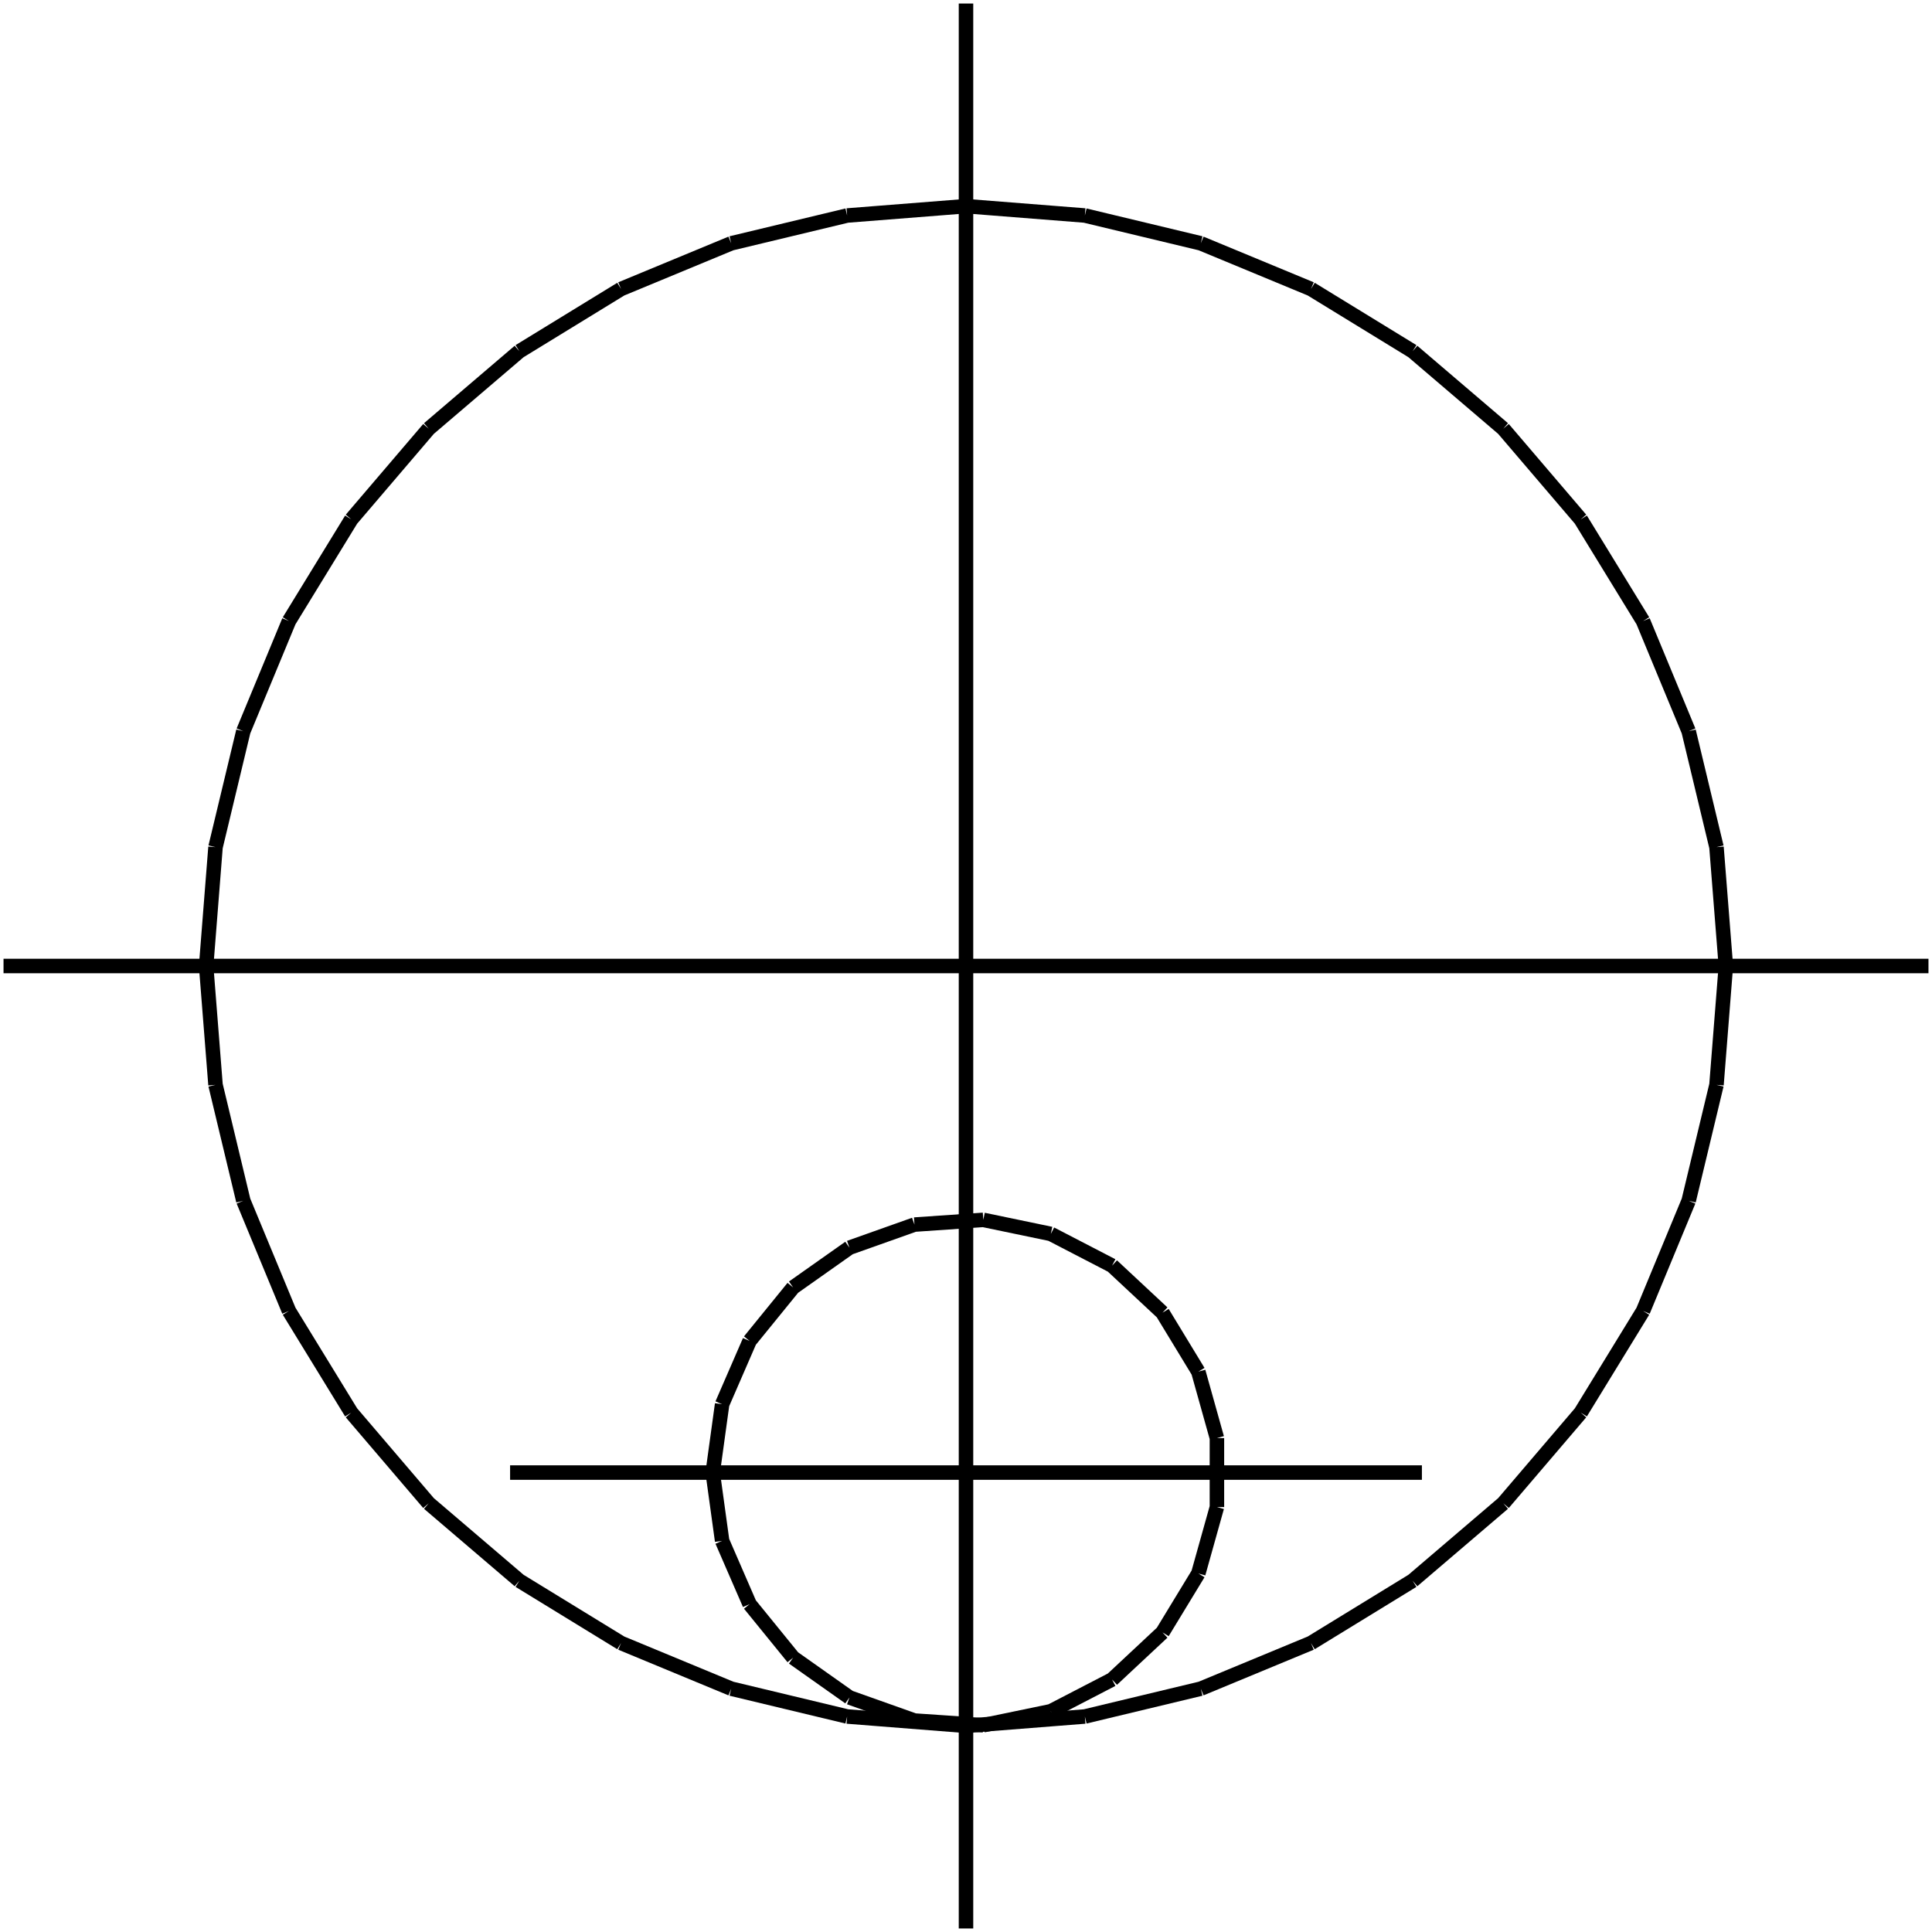 <?xml version="1.0" standalone="no"?><svg xmlns="http://www.w3.org/2000/svg" width="400.000" height="400.000" viewBox="0.0 0.0 400.000 400.000" version="1.1">
  <title>Produce by Acme CAD Converter</title>
  <desc>Produce by Acme CAD Converter</desc>
<g id="0" display="visible">
<g><path d="M42.68 200L44.62 175.39M44.62 175.39L50.38 151.39M50.38 151.39L59.83 128.58M59.83 128.58L72.73 107.53M72.73 107.53L88.76 88.76M88.76 88.76L107.53 72.73M107.53 72.73L128.58 59.83M128.58 59.83L151.39 50.38M151.39 50.38L175.39 44.62M175.39 44.62L200 42.68M200 42.68L224.61 44.62M224.61 44.62L248.61 50.38M248.61 50.38L271.42 59.83M271.42 59.83L292.47 72.73M292.47 72.73L311.24 88.76M311.24 88.76L327.27 107.53M327.27 107.53L340.17 128.58M340.17 128.58L349.62 151.39M349.62 151.39L355.38 175.39M355.38 175.39L357.32 200M357.32 200L355.38 224.61M355.38 224.61L349.62 248.61M349.62 248.61L340.17 271.42M340.17 271.42L327.27 292.47M327.27 292.47L311.24 311.24M311.24 311.24L292.47 327.27M292.47 327.27L271.42 340.17M271.42 340.17L248.61 349.62M248.61 349.62L224.61 355.38M224.61 355.38L200 357.32M200 357.32L175.39 355.38M175.39 355.38L151.39 349.62M151.39 349.62L128.58 340.17M128.58 340.17L107.53 327.27M107.53 327.27L88.76 311.24M88.76 311.24L72.73 292.47M72.73 292.47L59.83 271.42M59.83 271.42L50.38 248.61M50.38 248.61L44.62 224.61M44.62 224.61L42.68 200"
fill="none" stroke="black" stroke-width="3"/>
</g>
<g><path d="M147.56 304.88L149.51 290.73M149.51 290.73L155.2 277.63M155.2 277.63L164.21 266.55M164.21 266.55L175.87 258.32M175.87 258.32L189.33 253.54M189.33 253.54L203.58 252.56M203.58 252.56L217.56 255.47M217.56 255.47L230.24 262.04M230.24 262.04L240.68 271.78M240.68 271.78L248.1 283.99M248.1 283.99L251.95 297.74M251.95 297.74L251.95 312.02M251.95 312.02L248.1 325.77M248.1 325.77L240.68 337.97M240.68 337.97L230.24 347.72M230.24 347.72L217.56 354.29M217.56 354.29L203.58 357.19M203.58 357.19L189.33 356.22M189.33 356.22L175.87 351.44M175.87 351.44L164.21 343.2M164.21 343.2L155.2 332.12M155.2 332.12L149.51 319.02M149.51 319.02L147.56 304.88"
fill="none" stroke="black" stroke-width="3"/>
</g>
<g><path d="M200 0.73L200 399.27"
fill="none" stroke="black" stroke-width="3"/>
</g>
<g><path d="M0.73 200L399.27 200"
fill="none" stroke="black" stroke-width="3"/>
</g>
<g><path d="M105.61 304.88L294.39 304.88"
fill="none" stroke="black" stroke-width="3"/>
</g>
</g>
</svg>
